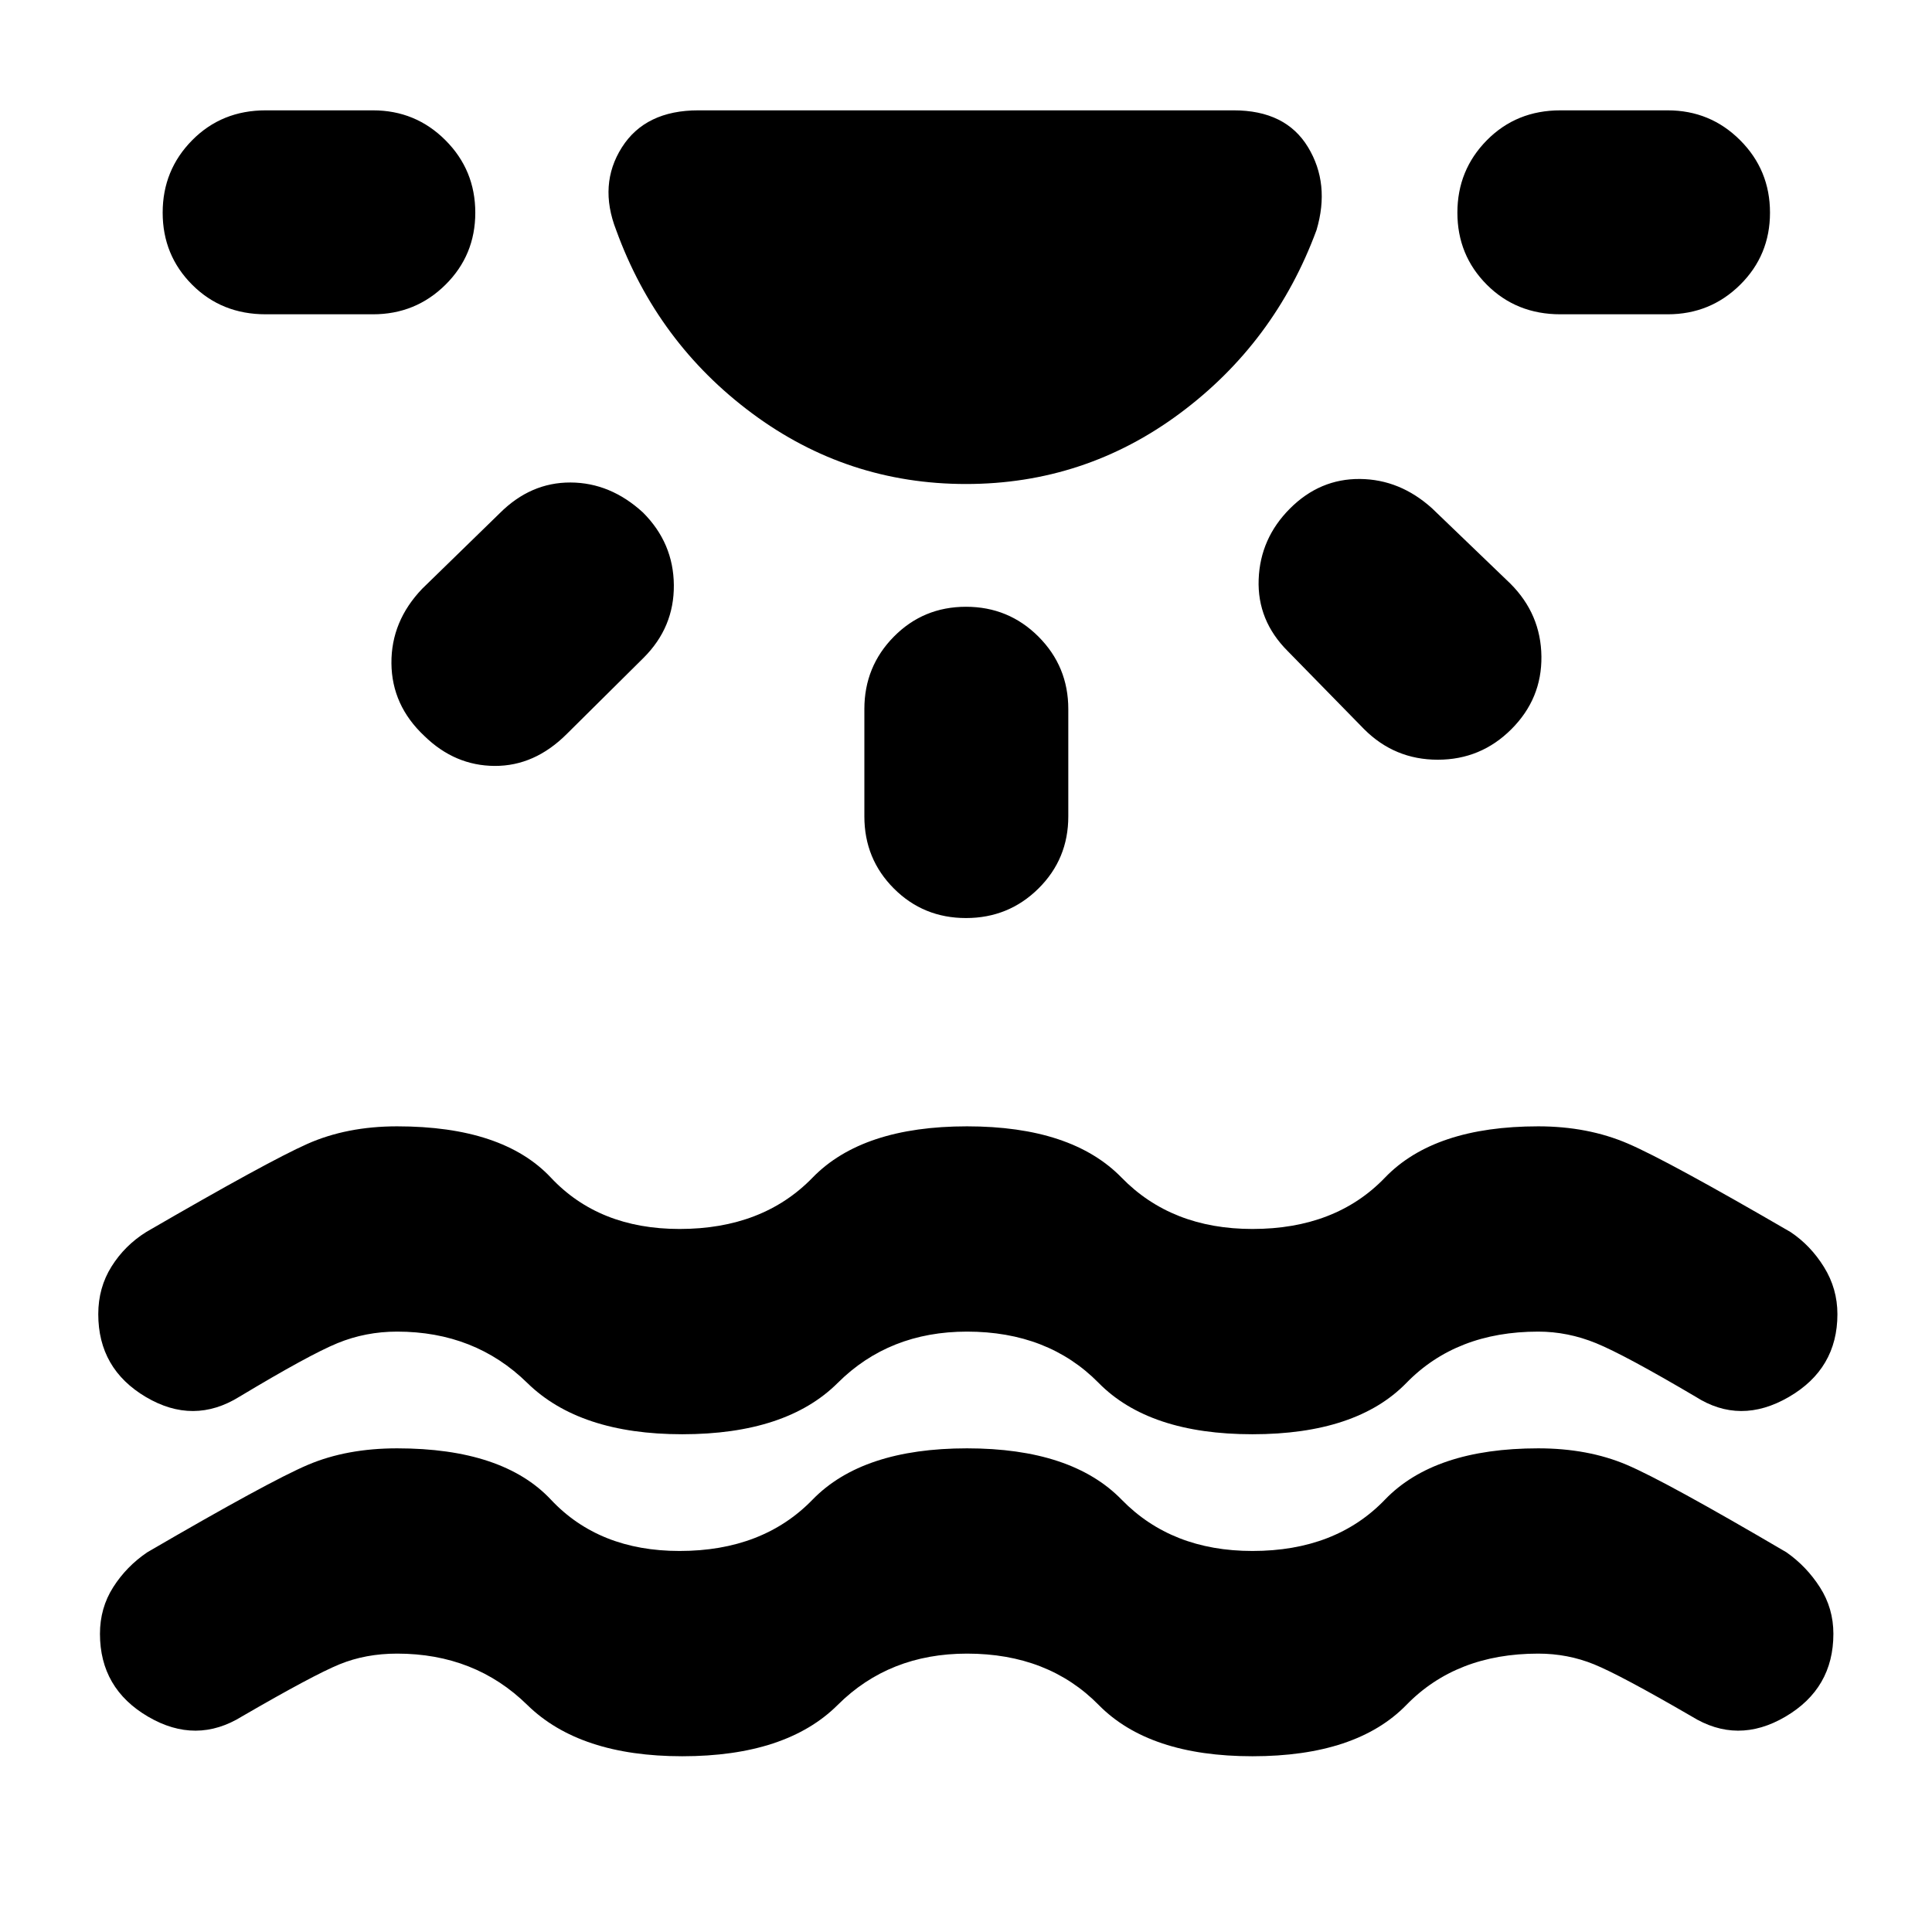 <svg xmlns="http://www.w3.org/2000/svg" height="40" viewBox="0 -960 960 960" width="40"><path d="M339-87.33q-51 0-77-25.5t-64.67-25.5q-15.66 0-28.66 5.33t-48.34 25.83Q97.5-93 73.58-107q-23.91-14-23.91-41.17 0-12.83 6.58-23.16 6.58-10.34 16.92-17.34 60.66-35.33 79.91-43.5 19.25-8.16 44.25-8.16 52.5 0 76.42 25.5t63.92 25.5q41.33 0 66.08-25.5t76.75-25.5q52 0 76.83 25.5 24.84 25.5 65 25.5 41.34 0 65.84-25.5t76.16-25.5q24.67 0 43.92 8.16 19.25 8.17 79.42 43.5 10 7 16.66 17.42 6.67 10.42 6.67 23.08Q911-121 887.17-107q-23.84 14-46.67-.17-35.33-20.5-48.42-25.83-13.08-5.33-27.75-5.33-40.66 0-65.5 25.5-24.83 25.5-76.5 25.5-51.33 0-76.41-25.5-25.09-25.5-65.42-25.5-38.67 0-64.25 25.5T339-87.33Zm0-160q-51 0-77-25.5t-64.67-25.5q-15.66 0-29.66 5.75T119-266q-22.83 14.17-46.5.17T48.83-307q0-13.17 6.59-23.67 6.58-10.5 17.25-17.16 60.33-35 80-43.75 19.66-8.75 44.66-8.75 52.5 0 76.42 25.5t63.92 25.5q41.33 0 66.08-25.5t76.75-25.5q52 0 76.83 25.5 24.84 25.5 65 25.5 41.34 0 65.84-25.5t76.16-25.5q24.67 0 44.59 8.58 19.91 8.58 80.75 43.92 10 6.66 16.66 17.41Q913-319.67 913-307q0 27.17-24.17 41.17-24.16 14-46.33-.17-35.33-20.83-49.42-26.58-14.08-5.75-28.75-5.75-40.66 0-65.5 25.5-24.83 25.5-76.5 25.5-51.33 0-76.41-25.5-25.09-25.5-65.42-25.5-38.67 0-64.25 25.5T339-247.33ZM480-719.5q-59 0-106.25-35.08-47.25-35.09-67.58-91.09-8.84-22.66 2.83-41.08 11.67-18.42 38-18.42h266q25.83 0 36.92 18.25 11.08 18.25 4.25 41.25-20.67 56-67.92 91.09Q539-719.5 480-719.5ZM236.17-854.33q0 21.16-14.84 35.83-14.83 14.67-36 14.67H132q-21.83 0-36.5-14.67-14.67-14.67-14.67-35.83 0-21.17 14.67-36 14.67-14.84 36.5-14.84h53.33q21.17 0 36 14.84 14.84 14.83 14.84 36Zm83.33 149q15.17 15.16 15.33 36.08.17 20.92-15 36.08l-38.16 37.84q-16 16-35.84 15.91-19.83-.08-35-14.91-16.16-15.17-16.33-36.09-.17-20.91 15.33-37.08l38.5-37.5q15.34-15.33 35.17-15.25 19.83.08 36 14.92ZM480-658.5q21.17 0 36 14.83 14.83 14.84 14.83 36v53.34q0 21.16-14.83 35.83-14.83 14.67-36 14.67t-35.83-14.67q-14.67-14.67-14.67-35.83v-53.34q0-21.16 14.67-36Q458.83-658.5 480-658.5Zm161-48.83q14.83-14.84 34.75-14.67 19.92.17 35.92 14.67L750.5-670q15.17 15.17 15.42 36.17T751-597.67q-15.17 15.17-36.58 15.17-21.42 0-36.59-15.17l-38-38.83q-15.16-15.17-14.41-35.58.75-20.42 15.58-35.25Zm238.5-147q0 21.16-14.83 35.83-14.84 14.67-36 14.67h-53.34q-21.83 0-36.5-14.67-14.66-14.67-14.66-35.83 0-21.17 14.66-36 14.67-14.84 36.5-14.84h53.34q21.16 0 36 14.84 14.83 14.83 14.83 36Z"/></svg>